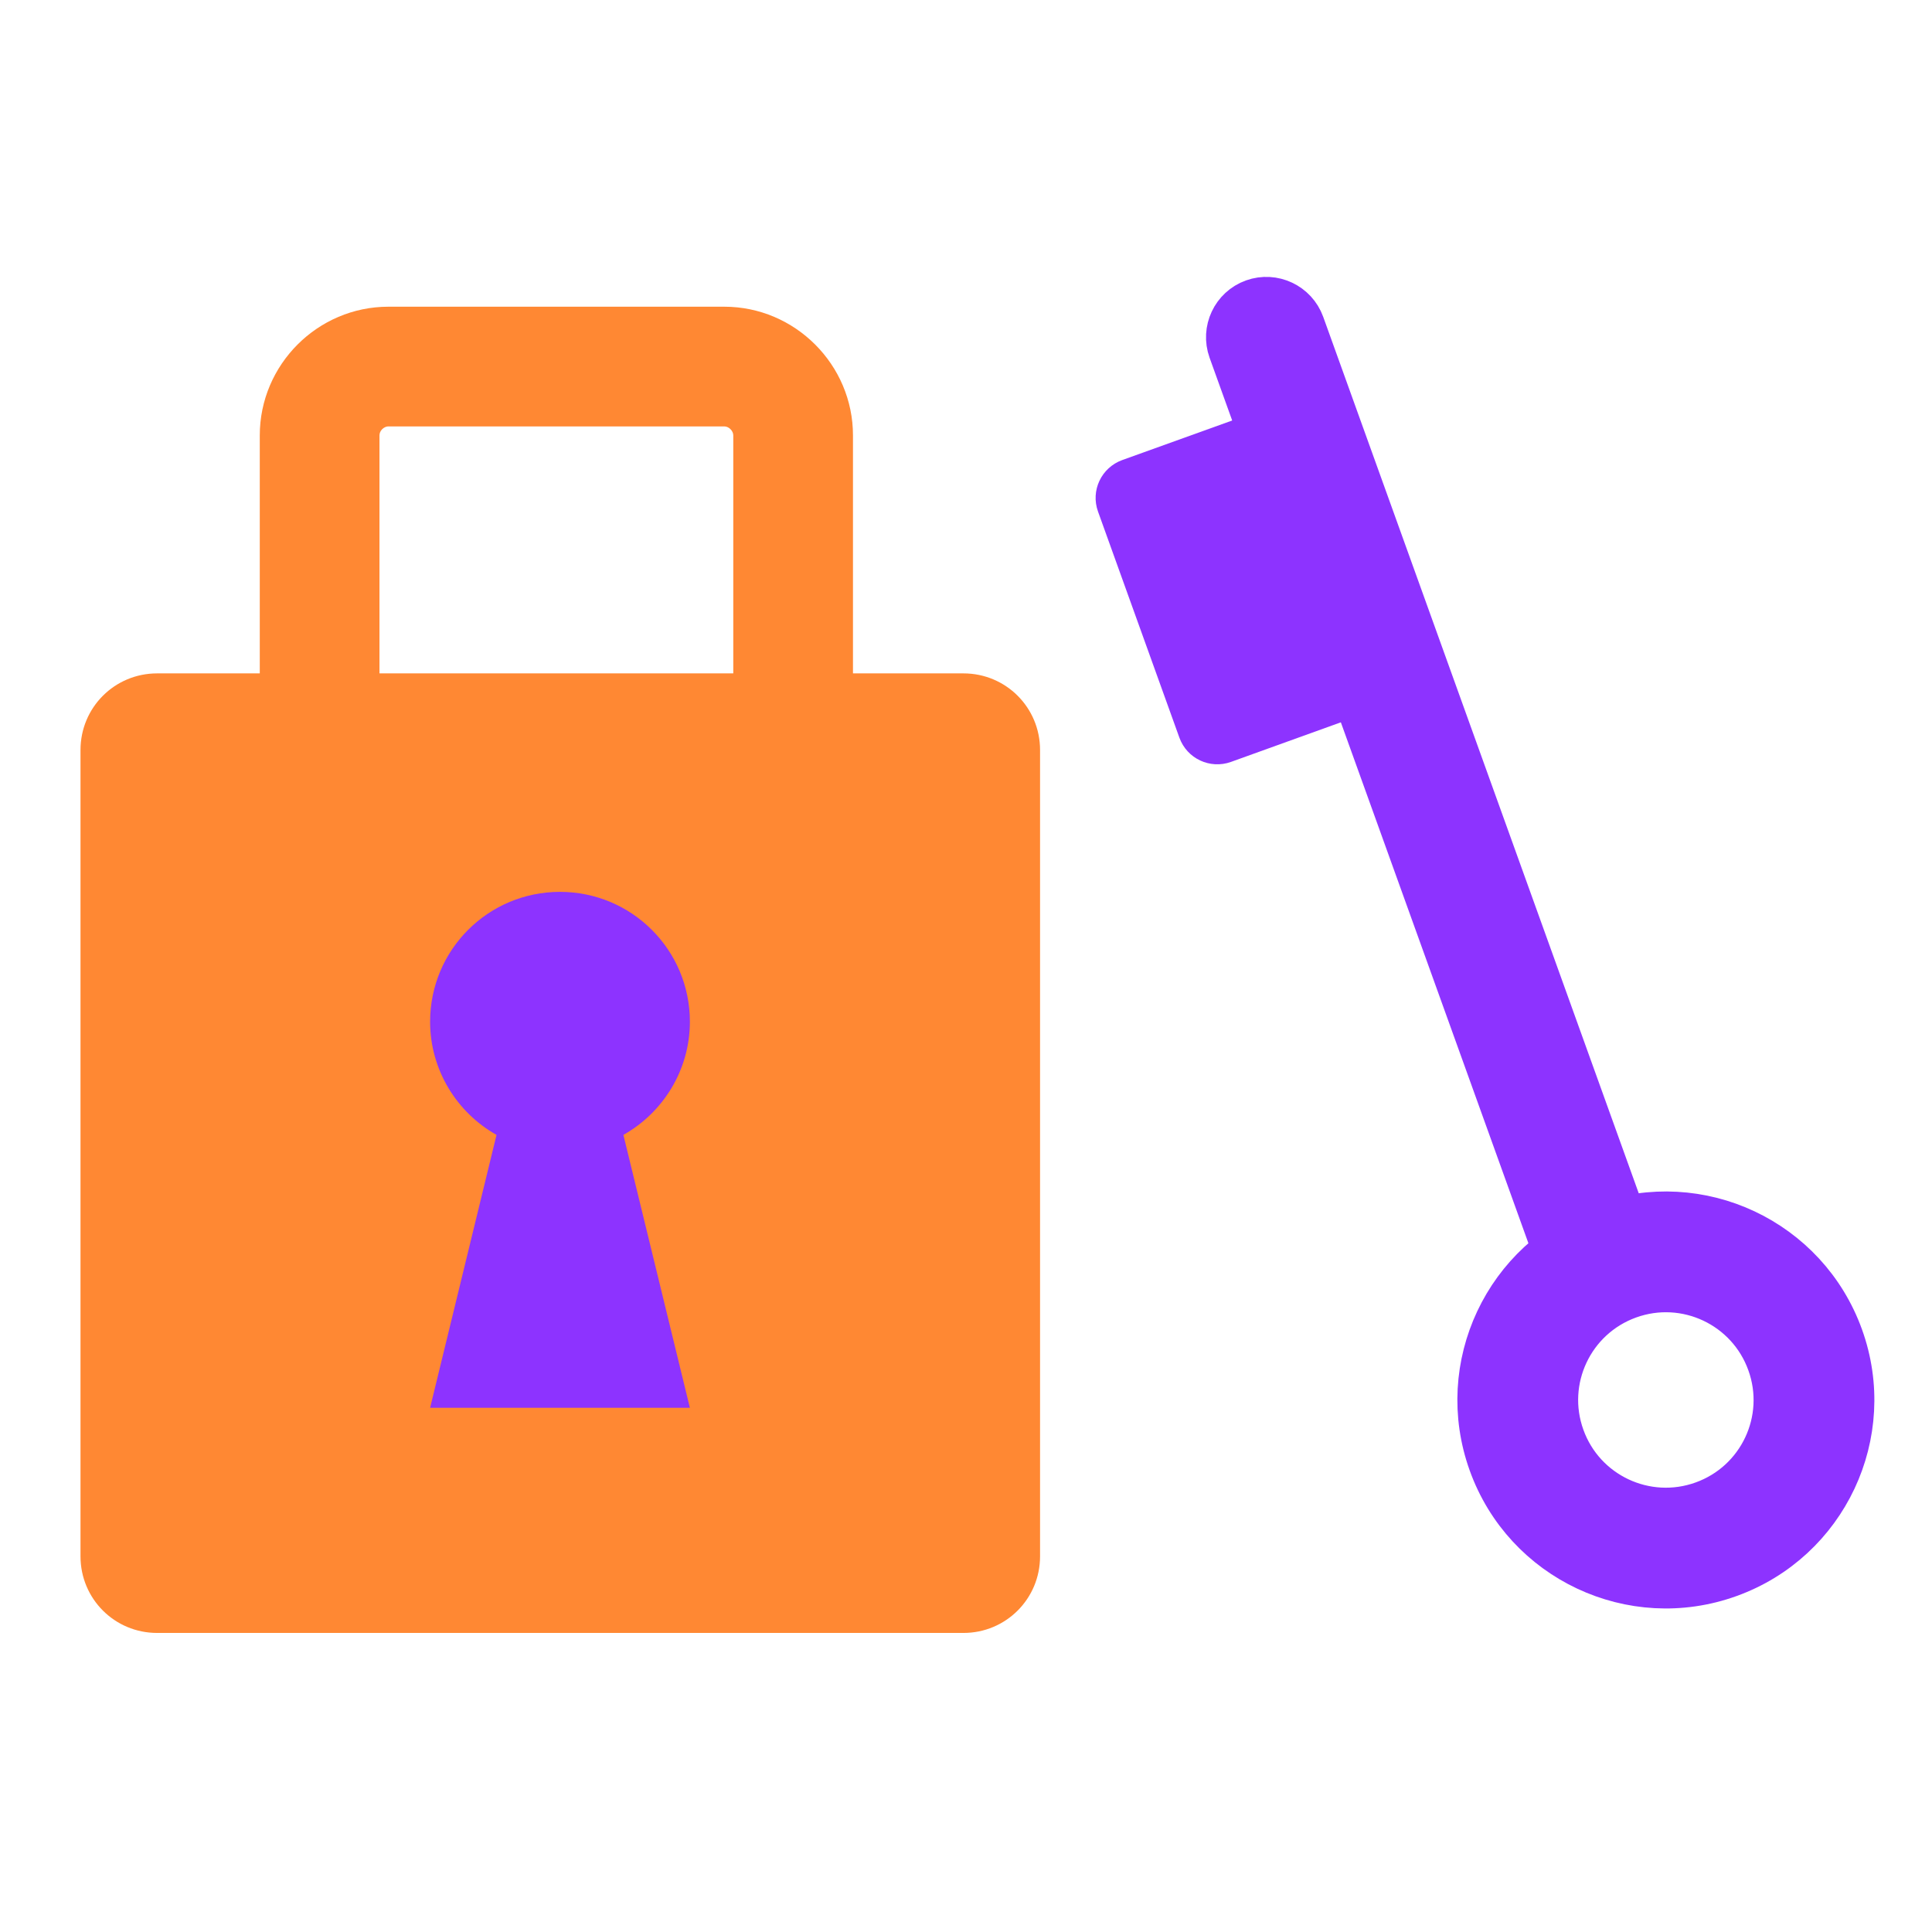<svg width="24" height="24" viewBox="0 0 24 24" fill="none" xmlns="http://www.w3.org/2000/svg">
<path d="M11.968 20.285H1.952C1.424 20.285 1 19.861 1 19.333V9.317C1 8.789 1.424 8.365 1.952 8.365H11.968C12.496 8.365 12.92 8.789 12.92 9.317V19.333C12.92 19.861 12.496 20.285 11.968 20.285Z" fill="#FF8833"/>
<path fill-rule="evenodd" clip-rule="evenodd" d="M4.748 5.331C4.724 5.355 4.714 5.383 4.714 5.409V9.751H3.227V5.409C3.227 4.53 3.946 3.81 4.825 3.81H8.997C9.876 3.81 10.596 4.53 10.596 5.409V9.662H9.109V5.409C9.109 5.383 9.098 5.355 9.074 5.331C9.051 5.308 9.023 5.297 8.997 5.297H4.825C4.8 5.297 4.772 5.308 4.748 5.331Z" fill="#FF8833"/>
<path d="M8.57 12.692C8.57 11.8 7.848 11.079 6.956 11.079C6.064 11.079 5.343 11.8 5.343 12.692C5.343 13.294 5.677 13.822 6.168 14.098L5.343 17.488H6.956H8.57L7.744 14.098C8.235 13.822 8.57 13.294 8.57 12.692Z" fill="#8D33FF"/>
<path fill-rule="evenodd" clip-rule="evenodd" d="M21.954 16.938C21.704 16.241 20.936 15.88 20.24 16.131C19.544 16.382 19.183 17.149 19.434 17.845C19.684 18.541 20.452 18.902 21.148 18.651C21.844 18.401 22.205 17.634 21.954 16.938ZM19.901 15.19C21.117 14.752 22.457 15.383 22.895 16.599C23.333 17.814 22.702 19.155 21.486 19.592C20.271 20.03 18.93 19.399 18.493 18.184C18.055 16.968 18.686 15.628 19.901 15.19Z" fill="#8D33FF" stroke="#8D33FF" stroke-width="0.5" stroke-miterlimit="10"/>
<path fill-rule="evenodd" clip-rule="evenodd" d="M15.562 3.719C15.822 3.626 16.108 3.761 16.202 4.02L20.304 15.414C20.398 15.674 20.263 15.96 20.003 16.053C19.743 16.147 19.457 16.012 19.363 15.752L15.261 4.359C15.168 4.099 15.302 3.813 15.562 3.719Z" fill="#8D33FF" stroke="#8D33FF" stroke-width="0.5" stroke-miterlimit="10" stroke-linecap="round" stroke-linejoin="round"/>
<path d="M15.778 5.054L17.128 8.803L15.291 9.465C15.031 9.558 14.745 9.424 14.651 9.164L13.64 6.355C13.546 6.095 13.681 5.809 13.941 5.715L15.778 5.054Z" fill="#8D33FF"/>
</svg>
